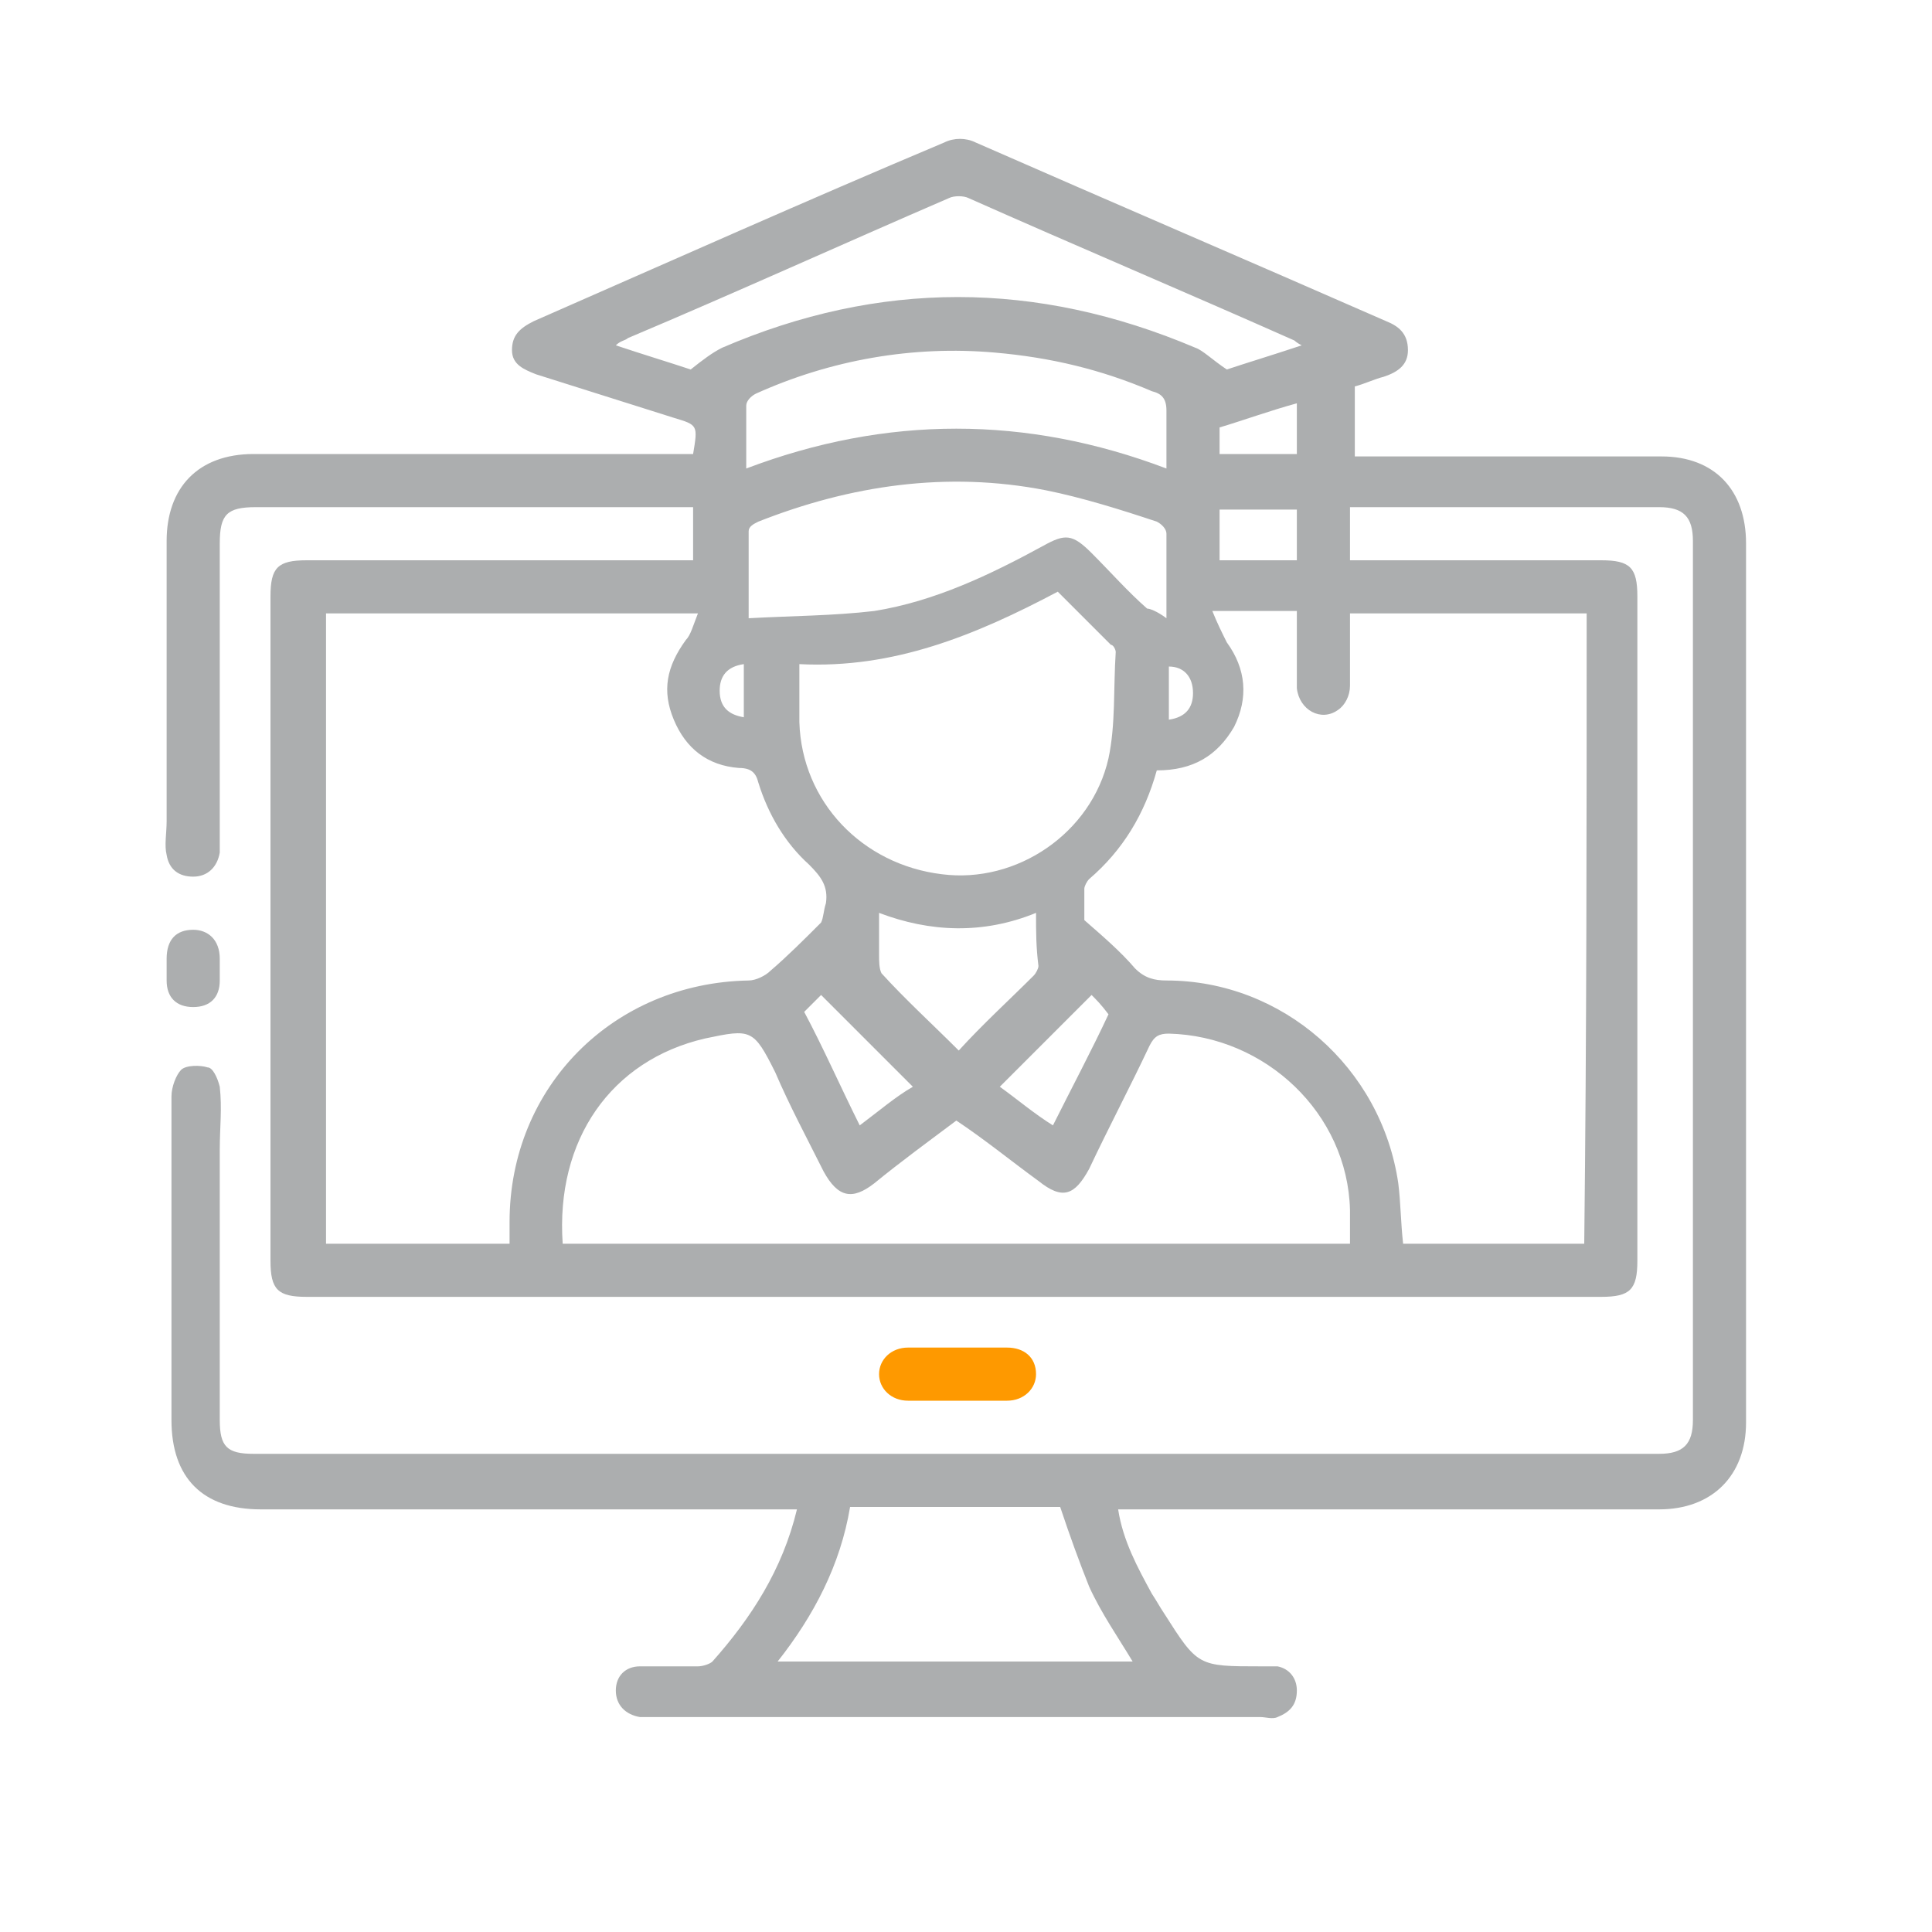<?xml version="1.0" encoding="utf-8"?>
<!-- Generator: Adobe Illustrator 24.0.0, SVG Export Plug-In . SVG Version: 6.00 Build 0)  -->
<svg version="1.1" id="Capa_1" xmlns="http://www.w3.org/2000/svg" xmlns:xlink="http://www.w3.org/1999/xlink" x="0px" y="0px"
	 viewBox="0 0 80 80" style="enable-background:new 0 0 80 80;" xml:space="preserve">
<style type="text/css">
	.st0{fill:#ACAEAF;}
	.st1{fill:#FE9900;}
</style>
<g>
	<path class="st0" d="M28.7,23.2c0-0.8,0-1.4,0-2.2c-0.3,0-0.5,0-0.7,0c-5.8,0-11.6,0-17.4,0c-1.2,0-1.5,0.3-1.5,1.5
		c0,4,0,8.1,0,12.1c0,0.2,0,0.5,0,0.7C9,35.9,8.6,36.3,8,36.3c-0.6,0-1-0.3-1.1-0.9c-0.1-0.4,0-0.9,0-1.4c0-3.9,0-7.7,0-11.6
		c0-2.2,1.3-3.6,3.6-3.6c5.8,0,11.6,0,17.4,0c0.3,0,0.5,0,0.8,0c0.2-1.2,0.2-1.2-0.8-1.5c-1.9-0.6-3.8-1.2-5.7-1.8
		c-0.5-0.2-1-0.4-1-1c0-0.6,0.3-0.9,0.9-1.2c5.7-2.5,11.3-5,17-7.4c0.4-0.2,0.9-0.2,1.3,0c5.7,2.5,11.3,4.9,17,7.4
		c0.5,0.2,0.9,0.5,0.9,1.2c0,0.6-0.4,0.9-1,1.1c-0.4,0.1-0.8,0.3-1.2,0.4c0,0.9,0,1.8,0,2.9c0.2,0,0.5,0,0.7,0c4,0,8,0,12,0
		c2.2,0,3.5,1.4,3.5,3.6c0,12.1,0,24.3,0,36.4c0,2.2-1.4,3.6-3.6,3.6c-7.2,0-14.3,0-21.5,0c-0.3,0-0.5,0-0.9,0
		c0.2,1.3,0.8,2.4,1.4,3.5c0.2,0.3,0.3,0.5,0.5,0.8c1.4,2.2,1.4,2.2,4,2.2c0.2,0,0.5,0,0.7,0c0.5,0.1,0.8,0.5,0.8,1
		c0,0.6-0.3,0.9-0.8,1.1c-0.2,0.1-0.5,0-0.7,0c-8.4,0-16.7,0-25.1,0c-0.2,0-0.4,0-0.6,0c-0.6-0.1-1-0.5-1-1.1c0-0.6,0.4-1,1-1
		c0.8,0,1.6,0,2.4,0c0.2,0,0.5-0.1,0.6-0.2c1.6-1.8,2.9-3.8,3.5-6.3c-0.3,0-0.6,0-0.8,0c-7.1,0-14.3,0-21.4,0
		c-2.4,0-3.7-1.3-3.7-3.7c0-4.5,0-8.9,0-13.4c0-0.4,0.2-0.9,0.4-1.1c0.2-0.2,0.8-0.2,1.1-0.1C8.8,44.2,9,44.6,9.1,45
		c0.1,0.9,0,1.7,0,2.6c0,3.7,0,7.5,0,11.2c0,1.1,0.3,1.4,1.4,1.4c19.4,0,38.8,0,58.2,0c1,0,1.4-0.4,1.4-1.4c0-12.1,0-24.3,0-36.4
		c0-1-0.4-1.4-1.4-1.4c-4.1,0-8.1,0-12.2,0c-0.2,0-0.3,0-0.6,0c0,0.7,0,1.4,0,2.2c0.2,0,0.5,0,0.7,0c3.2,0,6.5,0,9.7,0
		c1.2,0,1.5,0.3,1.5,1.5c0,9.2,0,18.3,0,27.5c0,1.2-0.3,1.5-1.5,1.5c-17.9,0-35.8,0-53.6,0c-1.2,0-1.5-0.3-1.5-1.5
		c0-9.2,0-18.3,0-27.5c0-1.2,0.3-1.5,1.5-1.5c5,0,10.1,0,15.1,0C28.1,23.2,28.4,23.2,28.7,23.2z M28.9,25.4c-5.3,0-10.3,0-15.4,0
		c0,8.7,0,17.4,0,26.1c2.5,0,5,0,7.6,0c0-0.3,0-0.6,0-0.9c0-5.6,4.3-9.9,9.9-10c0.3,0,0.7-0.2,0.9-0.4c0.7-0.6,1.4-1.3,2.1-2
		c0.1-0.2,0.1-0.5,0.2-0.8c0.1-0.7-0.2-1.1-0.7-1.6c-1-0.9-1.7-2.1-2.1-3.4c-0.1-0.4-0.3-0.6-0.8-0.6c-1.3-0.1-2.2-0.8-2.7-2
		c-0.5-1.2-0.3-2.2,0.5-3.3C28.6,26.3,28.7,25.9,28.9,25.4z M65.7,25.4c-3.3,0-6.5,0-9.8,0c0,1,0,2,0,3c0,0.4-0.2,0.8-0.5,1
		c-0.7,0.5-1.6,0-1.7-0.9c0-1.1,0-2.1,0-3.2c-1.1,0-2.2,0-3.5,0c0.2,0.5,0.4,0.9,0.6,1.3c0.8,1.1,0.9,2.3,0.3,3.5
		c-0.7,1.2-1.7,1.8-3.2,1.8c-0.5,1.8-1.4,3.3-2.8,4.5c-0.1,0.1-0.2,0.3-0.2,0.4c0,0.5,0,1,0,1.3c0.8,0.7,1.5,1.3,2.1,2
		c0.4,0.4,0.8,0.5,1.3,0.5c4.8,0,8.9,3.6,9.6,8.4c0.1,0.8,0.1,1.6,0.2,2.5c2.5,0,5,0,7.5,0C65.7,42.8,65.7,34.1,65.7,25.4z
		 M23.3,51.5c10.9,0,21.7,0,32.6,0c0-0.5,0-0.9,0-1.4c-0.1-4-3.5-7.2-7.5-7.3c-0.4,0-0.6,0.1-0.8,0.5c-0.8,1.7-1.7,3.4-2.5,5.1
		c-0.6,1.1-1.1,1.3-2.1,0.5c-1.1-0.8-2.2-1.7-3.4-2.5c-1.2,0.9-2.3,1.7-3.4,2.6c-0.9,0.7-1.5,0.6-2.1-0.5c-0.7-1.4-1.4-2.7-2-4.1
		c-0.9-1.8-1-1.8-2.9-1.4C25.3,43.9,23,47.2,23.3,51.5z M33.1,27.5c0,0.9,0,1.6,0,2.4c0.1,3.3,2.6,5.9,5.9,6.3
		c3.1,0.4,6.2-1.7,6.9-4.8c0.3-1.4,0.2-2.9,0.3-4.4c0-0.1-0.1-0.3-0.2-0.3c-0.7-0.7-1.5-1.5-2.2-2.2C40.4,26.3,37,27.7,33.1,27.5z
		 M43.9,62.4c-2.8,0-5.8,0-8.7,0c-0.4,2.4-1.5,4.5-3,6.4c5,0,9.8,0,14.7,0c-0.6-1-1.3-2-1.8-3.1C44.7,64.7,44.3,63.6,43.9,62.4z
		 M50.8,15.3c0.9-0.3,1.9-0.6,3.1-1c-0.2-0.1-0.3-0.2-0.3-0.2c-4.5-2-9-3.9-13.5-5.9c-0.2-0.1-0.6-0.1-0.8,0
		c-4.4,1.9-8.8,3.9-13.3,5.8c-0.1,0.1-0.3,0.1-0.5,0.3c1.2,0.4,2.2,0.7,3.1,1c0.5-0.4,0.9-0.7,1.3-0.9c6.5-2.8,13-2.8,19.6,0
		C49.8,14.5,50.2,14.9,50.8,15.3z M48.3,25.6c0-1.3,0-2.4,0-3.5c0-0.2-0.2-0.4-0.4-0.5c-1.5-0.5-3.1-1-4.6-1.3
		c-4.1-0.8-8.1-0.2-11.9,1.3c-0.2,0.1-0.4,0.2-0.4,0.4c0,1.1,0,2.3,0,3.6c1.8-0.1,3.5-0.1,5.2-0.3c2.5-0.4,4.8-1.5,7-2.7
		c0.9-0.5,1.2-0.5,2,0.3c0.8,0.8,1.5,1.6,2.3,2.3C47.6,25.2,47.9,25.3,48.3,25.6z M30.9,19.4c5.8-2.2,11.6-2.2,17.4,0
		c0-0.9,0-1.6,0-2.4c0-0.5-0.2-0.7-0.6-0.8c-2.1-0.9-4.2-1.4-6.5-1.6c-3.4-0.3-6.8,0.3-9.9,1.7c-0.2,0.1-0.4,0.3-0.4,0.5
		C30.9,17.6,30.9,18.4,30.9,19.4z M42.9,37.8c-2.2,0.9-4.4,0.8-6.5,0c0,0.6,0,1.2,0,1.7c0,0.3,0,0.6,0.1,0.8c1,1.1,2.1,2.1,3.2,3.2
		c1-1.1,2.1-2.1,3.1-3.1c0.1-0.1,0.2-0.3,0.2-0.4C42.9,39.2,42.9,38.6,42.9,37.8z M33.3,41.9c0.8,1.5,1.5,3.1,2.3,4.7
		c0.8-0.6,1.5-1.2,2.2-1.6c-1.3-1.3-2.5-2.5-3.8-3.8C33.8,41.4,33.6,41.6,33.3,41.9z M45.2,41.2c-1.3,1.3-2.5,2.5-3.8,3.8
		c0.7,0.5,1.4,1.1,2.2,1.6c0.8-1.6,1.6-3.1,2.3-4.6C45.6,41.6,45.4,41.4,45.2,41.2z M53.7,23.2c0-0.8,0-1.4,0-2.1
		c-1.1,0-2.1,0-3.2,0c0,0.7,0,1.4,0,2.1C51.6,23.2,52.7,23.2,53.7,23.2z M53.7,16.7c-1.1,0.3-2.2,0.7-3.2,1c0,0.4,0,0.8,0,1.1
		c1.1,0,2.1,0,3.2,0C53.7,18.1,53.7,17.4,53.7,16.7z M30.8,29.7c0-0.7,0-1.4,0-2.2c-0.7,0.1-1,0.5-1,1.1
		C29.8,29.3,30.2,29.6,30.8,29.7z M48.4,27.6c0,0.7,0,1.4,0,2.2c0.7-0.1,1-0.5,1-1.1C49.4,28,49,27.6,48.4,27.6z"/>
	<path class="st1" d="M39.6,58c-0.7,0-1.4,0-2,0c-0.7,0-1.2-0.5-1.2-1.1c0-0.6,0.5-1.1,1.2-1.1c1.4,0,2.7,0,4.1,0
		c0.7,0,1.2,0.4,1.2,1.1c0,0.6-0.5,1.1-1.2,1.1c0,0,0,0-0.1,0C40.9,58,40.3,58,39.6,58z"/>
	<path class="st0" d="M9.1,40.1c0,0.2,0,0.3,0,0.5c0,0.7-0.4,1.1-1.1,1.1c-0.7,0-1.1-0.4-1.1-1.1c0-0.3,0-0.6,0-0.9
		c0-0.8,0.4-1.2,1.1-1.2c0.6,0,1.1,0.4,1.1,1.2C9.1,39.8,9.1,39.9,9.1,40.1z"/>
</g>
</svg>
